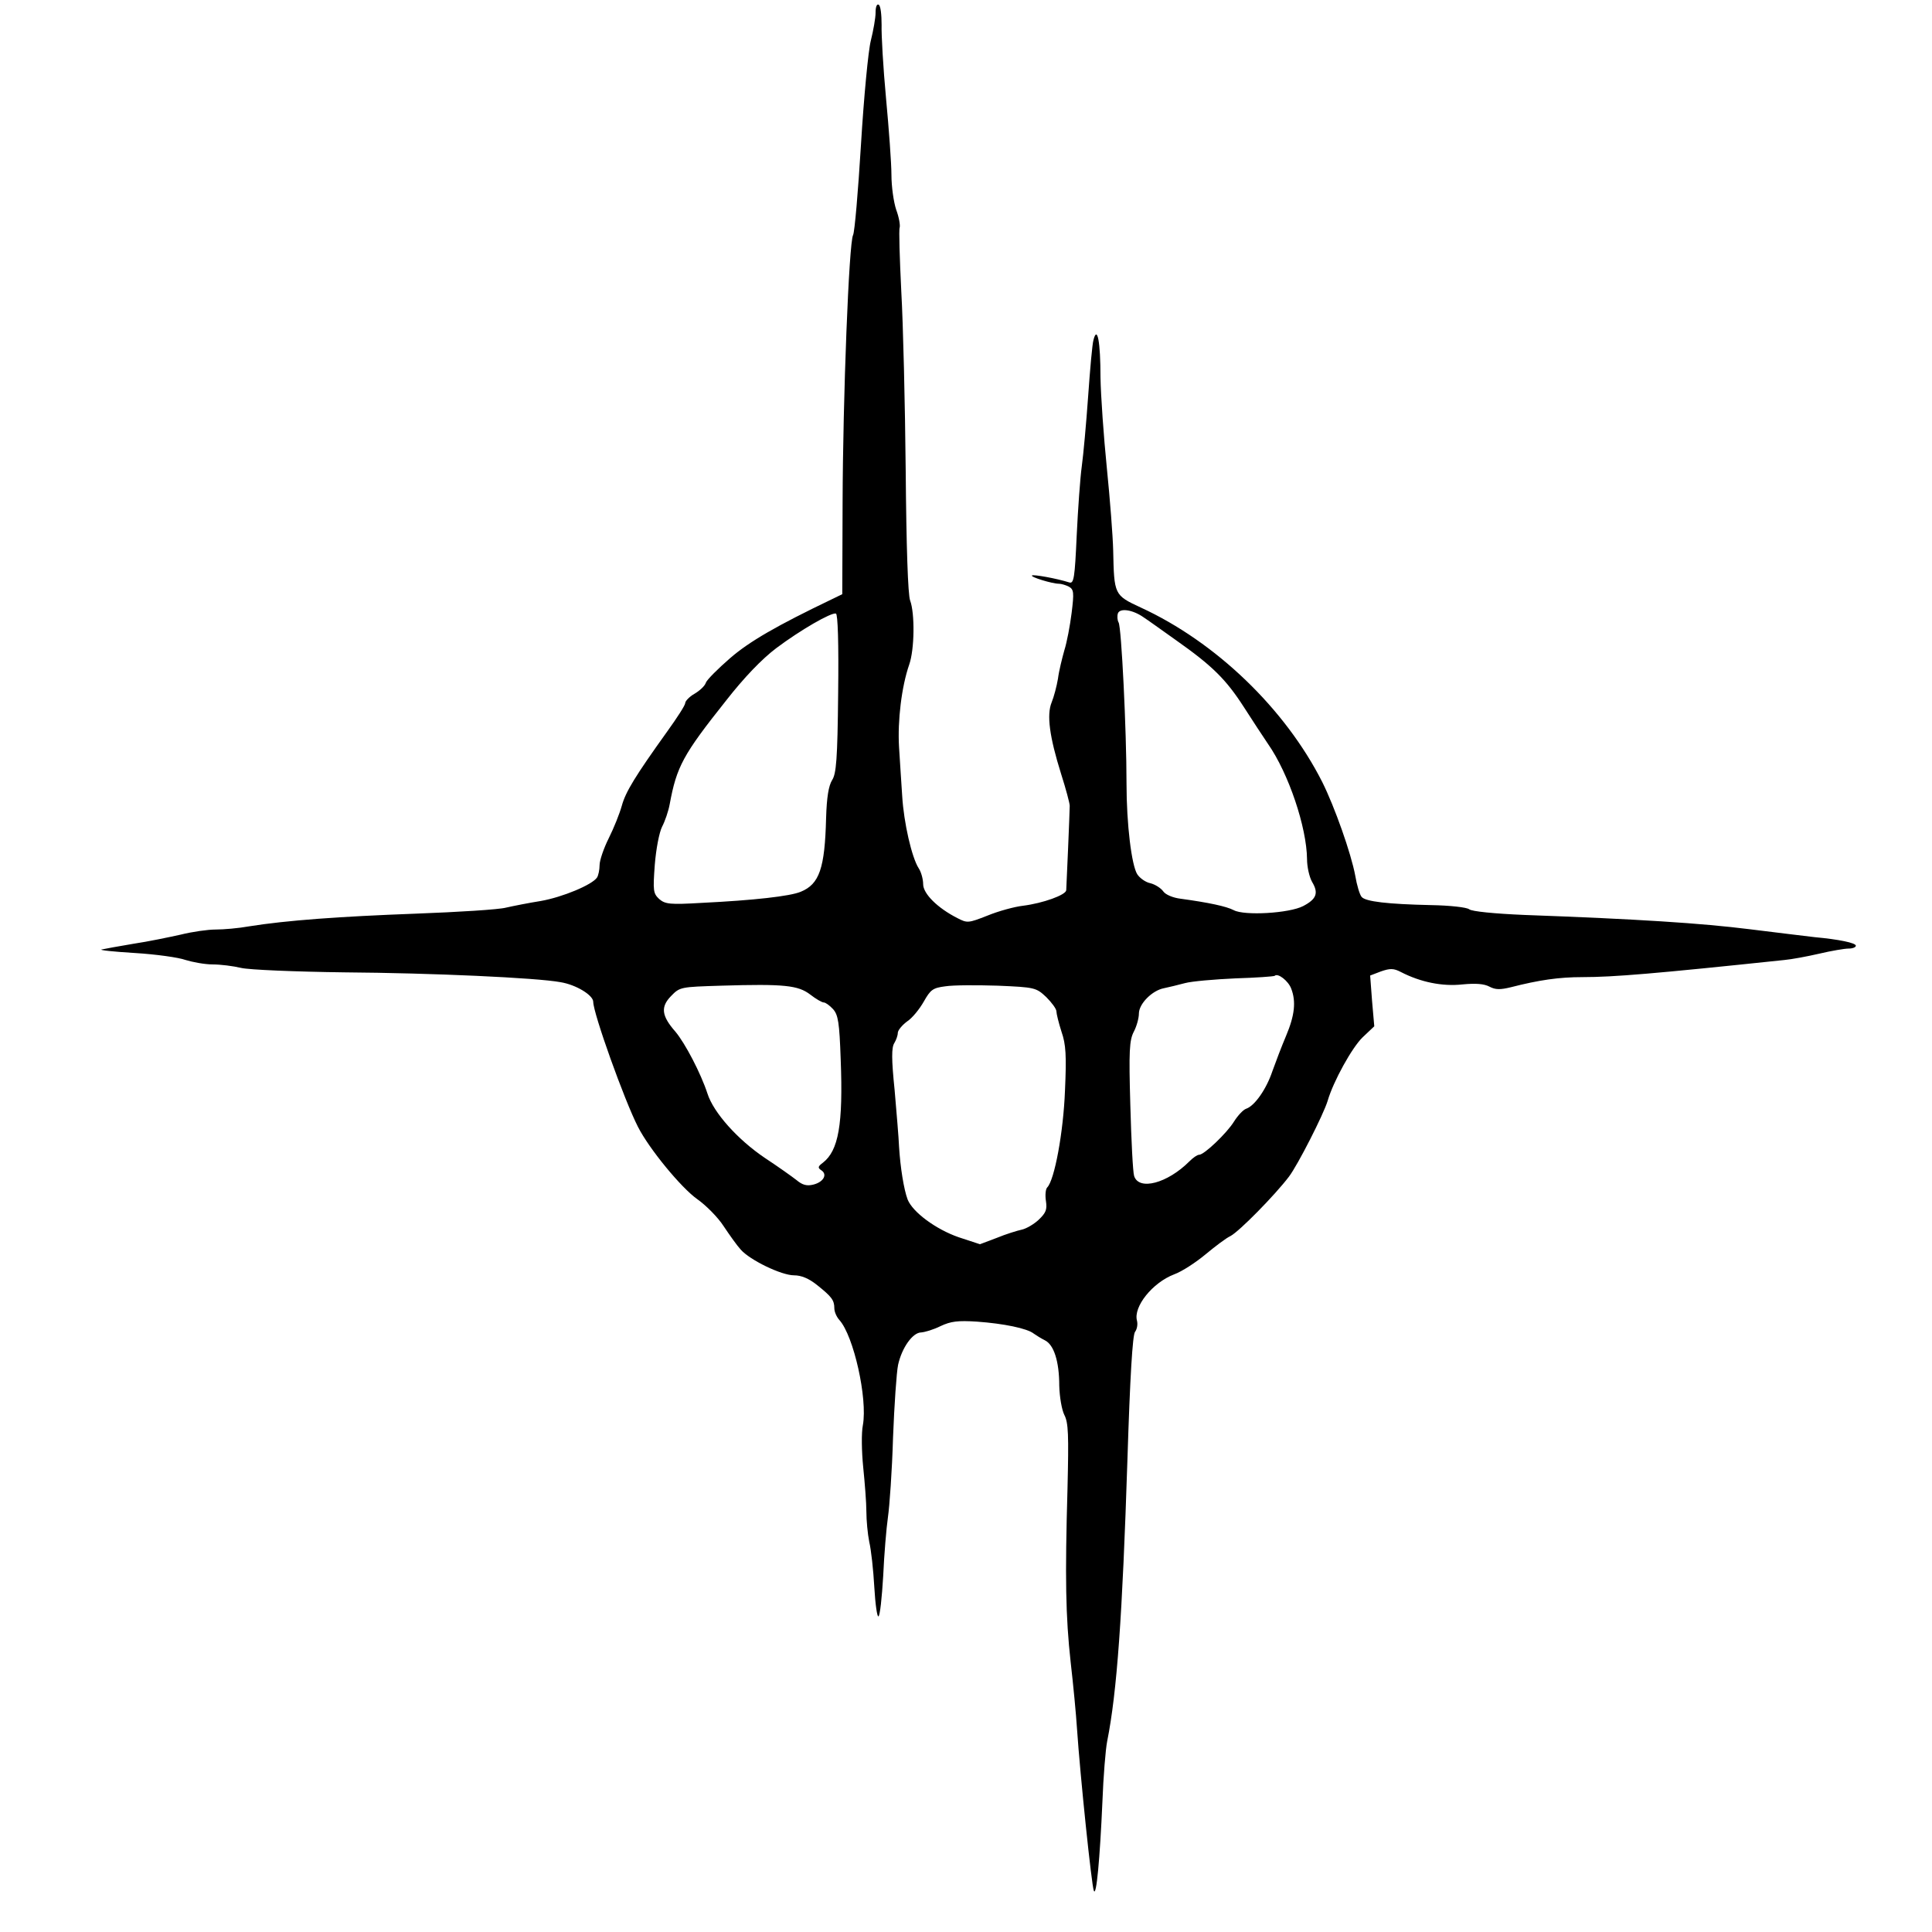 <?xml version="1.0" standalone="no"?>
<!DOCTYPE svg PUBLIC "-//W3C//DTD SVG 20010904//EN"
 "http://www.w3.org/TR/2001/REC-SVG-20010904/DTD/svg10.dtd">
<svg version="1.0" xmlns="http://www.w3.org/2000/svg"
 width="609pt" height="609pt" viewBox="0 0 609 609"
 preserveAspectRatio="xMidYMid meet">
<g transform="translate(0,609) scale(0.1,-0.1)"
fill="#000000" stroke="none">
<path d="M2760 6050 c0 -16 -7 -56 -15 -88 -8 -31 -22 -178 -31 -327 -9 -148
-20 -277 -25 -286 -13 -24 -32 -512 -33 -843 l-1 -289 -33 -16 c-173 -83 -260
-133 -321 -186 -38 -33 -73 -68 -76 -77 -3 -10 -19 -25 -36 -35 -16 -9 -29
-23 -29 -29 0 -7 -26 -47 -57 -90 -101 -141 -131 -190 -143 -234 -7 -25 -25
-70 -41 -102 -16 -32 -29 -70 -29 -85 0 -15 -4 -33 -8 -39 -15 -23 -109 -62
-177 -74 -38 -6 -88 -16 -110 -21 -22 -6 -150 -14 -285 -19 -241 -9 -406 -21
-525 -40 -33 -6 -80 -10 -105 -10 -25 0 -74 -7 -110 -16 -36 -8 -103 -22 -150
-29 -47 -8 -92 -16 -100 -18 -8 -2 39 -7 105 -11 66 -4 138 -14 160 -22 23 -7
61 -14 85 -14 25 0 65 -5 90 -11 25 -6 171 -12 325 -14 276 -2 607 -17 682
-31 49 -8 103 -41 103 -62 0 -36 98 -310 141 -394 35 -69 136 -192 187 -228
27 -19 65 -57 83 -85 18 -27 42 -61 54 -74 29 -33 128 -81 168 -81 23 0 47
-10 73 -31 45 -36 54 -47 54 -73 0 -11 7 -27 16 -37 45 -50 89 -247 74 -331
-5 -24 -4 -83 1 -133 5 -49 10 -112 10 -140 0 -27 4 -70 9 -95 6 -25 13 -89
16 -143 3 -53 9 -95 13 -92 5 2 11 60 15 127 3 68 10 151 15 186 5 34 13 146
16 250 4 103 11 206 16 230 12 54 46 102 73 102 12 1 39 9 61 20 32 15 54 18
115 14 83 -6 158 -21 179 -38 7 -5 23 -15 35 -21 28 -14 45 -66 45 -143 1 -36
8 -76 16 -92 13 -25 14 -63 10 -232 -8 -281 -6 -403 10 -548 8 -69 17 -163 20
-210 10 -148 46 -494 53 -510 8 -20 19 99 27 280 3 80 10 166 15 191 31 155
48 394 64 891 8 255 16 391 24 400 6 8 9 23 6 35 -12 44 49 120 117 146 25 9
69 38 99 63 29 24 64 51 79 58 28 15 140 129 184 187 28 37 109 196 122 239
18 62 77 168 110 200 l37 35 -7 80 -6 80 34 13 c29 10 40 10 63 -2 62 -32 131
-46 194 -39 42 4 68 2 85 -7 19 -10 34 -10 67 -2 90 23 152 32 226 32 98 0
229 11 637 54 22 2 71 11 110 20 38 9 80 16 92 16 13 0 23 4 23 9 0 9 -54 20
-130 27 -25 3 -117 14 -205 25 -152 19 -352 32 -710 45 -94 4 -166 11 -174 18
-8 6 -60 12 -120 13 -136 3 -207 11 -219 26 -6 7 -15 37 -20 67 -13 70 -65
217 -104 295 -117 231 -335 441 -572 550 -84 39 -84 40 -87 180 -1 44 -10 161
-20 260 -10 99 -19 227 -20 285 0 113 -10 165 -22 119 -4 -13 -11 -94 -17
-179 -6 -85 -15 -184 -20 -220 -5 -36 -12 -134 -16 -218 -6 -134 -9 -152 -23
-148 -41 13 -114 26 -118 22 -5 -5 64 -26 85 -26 7 0 21 -4 31 -9 16 -9 17
-18 9 -83 -5 -40 -15 -93 -23 -118 -7 -25 -17 -65 -20 -89 -4 -24 -13 -58 -20
-75 -16 -39 -7 -108 30 -226 15 -47 27 -92 27 -100 0 -18 -10 -250 -11 -266
-1 -15 -73 -41 -136 -49 -27 -3 -78 -17 -112 -31 -61 -24 -64 -24 -95 -8 -63
32 -108 77 -108 107 0 15 -6 38 -14 50 -22 34 -47 144 -52 227 -3 41 -7 111
-10 155 -5 83 8 191 32 260 17 48 18 162 3 202 -7 18 -12 169 -14 408 -2 209
-8 464 -14 568 -5 103 -8 193 -5 200 2 7 -2 32 -11 56 -8 24 -15 73 -15 110 0
36 -8 145 -17 241 -9 96 -15 201 -14 232 0 31 -3 60 -9 63 -6 4 -10 -7 -10
-25z m845 -1906 c11 -7 57 -40 102 -72 115 -81 158 -124 214 -211 27 -42 61
-94 76 -116 65 -93 122 -263 123 -363 0 -24 7 -56 16 -72 21 -35 14 -54 -28
-76 -44 -23 -186 -31 -219 -13 -23 12 -79 24 -167 36 -25 3 -48 13 -55 23 -7
10 -25 22 -41 26 -15 3 -33 16 -41 28 -18 28 -34 158 -34 286 0 168 -16 494
-25 508 -4 7 -5 20 -2 29 7 17 47 11 81 -13z m-963 -240 c-2 -208 -6 -253 -19
-273 -11 -18 -17 -53 -19 -120 -4 -158 -21 -208 -80 -232 -33 -14 -148 -27
-312 -35 -101 -6 -115 -4 -134 12 -19 18 -20 26 -14 108 4 50 14 102 23 120 9
17 20 49 24 71 22 119 42 156 178 327 57 73 113 131 158 165 76 57 173 113
188 109 6 -2 9 -92 7 -252z m1428 -930 c16 -41 11 -85 -16 -149 -14 -33 -33
-83 -43 -111 -19 -57 -56 -110 -83 -119 -9 -3 -26 -21 -38 -40 -22 -36 -94
-105 -110 -105 -6 0 -19 -9 -31 -21 -69 -69 -159 -93 -174 -46 -4 12 -9 112
-12 223 -5 172 -3 205 11 232 9 17 16 43 16 57 0 31 42 73 79 80 14 3 44 10
66 16 22 6 94 12 159 15 65 2 121 6 124 8 10 10 43 -16 52 -40z m-1516 -19
c18 -14 37 -25 43 -25 5 0 18 -9 29 -21 16 -18 20 -42 24 -158 8 -206 -7 -288
-56 -326 -16 -12 -17 -16 -5 -24 20 -13 7 -37 -25 -45 -20 -5 -34 -2 -53 14
-14 11 -59 43 -100 70 -86 58 -162 143 -181 203 -21 64 -70 158 -101 195 -44
50 -47 78 -14 112 28 29 30 29 159 33 199 6 242 1 280 -28z m744 -8 c17 -17
32 -37 32 -45 0 -7 7 -36 16 -64 14 -40 16 -75 11 -186 -5 -131 -33 -282 -56
-305 -5 -5 -7 -24 -4 -43 4 -27 0 -37 -23 -59 -15 -14 -39 -28 -53 -31 -14 -3
-50 -14 -79 -26 l-53 -20 -67 22 c-72 25 -145 79 -161 119 -12 32 -23 101 -27
166 -1 28 -8 108 -14 179 -10 97 -10 134 -1 148 6 10 11 24 11 32 0 8 13 24
29 36 17 11 40 40 53 63 21 37 28 43 68 48 25 4 99 4 165 2 117 -5 121 -6 153
-36z"/>
</g>
</svg>
